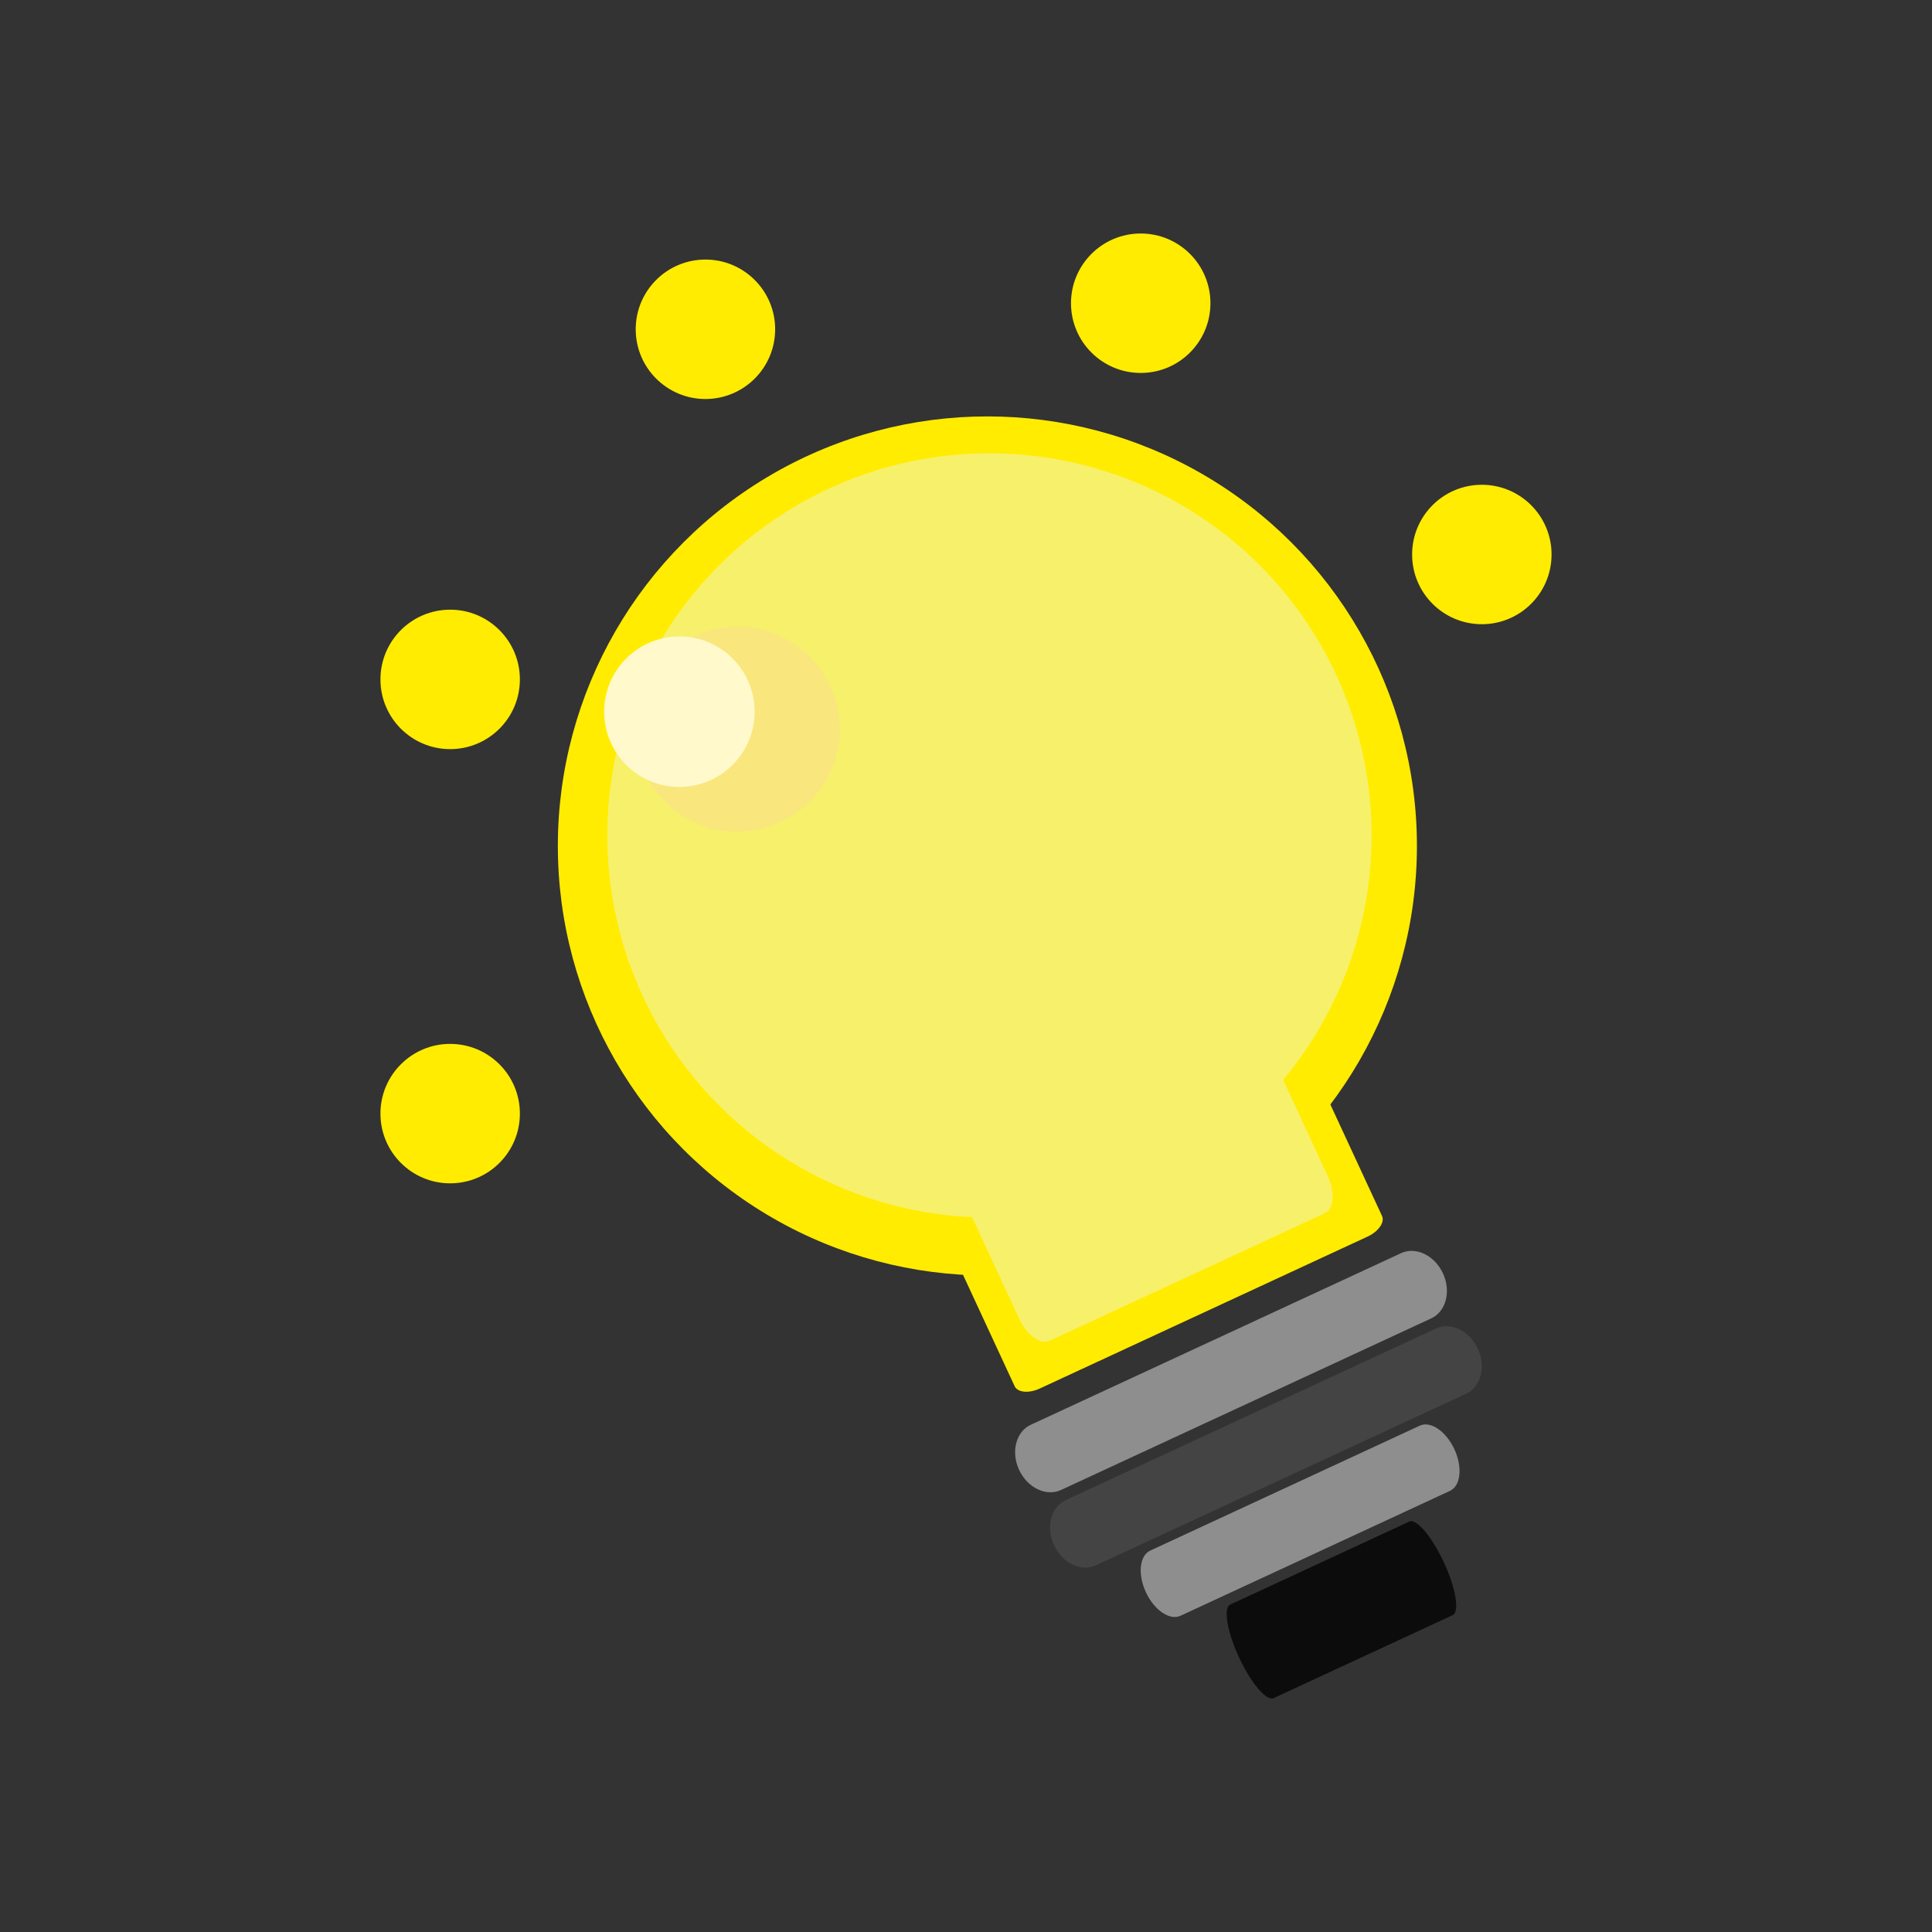 <?xml version="1.0" encoding="utf-8"?>
<!-- Generator: Adobe Illustrator 16.0.0, SVG Export Plug-In . SVG Version: 6.00 Build 0)  -->
<!DOCTYPE svg PUBLIC "-//W3C//DTD SVG 1.1//EN" "http://www.w3.org/Graphics/SVG/1.1/DTD/svg11.dtd">
<svg version="1.1" xmlns="http://www.w3.org/2000/svg" xmlns:xlink="http://www.w3.org/1999/xlink" x="0px" y="0px" width="612px"
	 height="612px" viewBox="0 0 612 612" enable-background="new 0 0 612 612" xml:space="preserve">
<rect x="0" y="0" width="612" height="612" fill="#333333" stroke="none"/>
<g id="Capa_1" display="none">
</g>
<g id="Vision">
</g>
<g id="Capa_2" display="none">
</g>
<g id="Mision">
</g>
<g id="Capa_3" display="none">
</g>
<g id="Capa_7">
</g>
<g id="Capa_4" display="none">
</g>
<g id="Objetivos">
</g>
<g id="Capa_9">
	<g>
		<circle fill="#FFEC00" cx="142.598" cy="352.759" r="22.086"/>
		<circle fill="#FFEC00" cx="142.598" cy="215.214" r="22.086"/>
		<circle fill="#FFEC00" cx="223.459" cy="104.307" r="22.086"/>
		<circle fill="#FFEC00" cx="361.344" cy="96.052" r="22.086"/>
		<circle fill="#FFEC00" cx="469.402" cy="175.645" r="22.086"/>
		<g>
			<circle fill="#FFEC00" cx="312.774" cy="267.971" r="136.065"/>
			<circle fill="#F7F06B" cx="313.431" cy="264.63" r="121.065"/>
			<circle fill="#F9E77D" cx="233.535" cy="230.968" r="32.499"/>
			<path fill="#8E8E8E" d="M457.082,403.359c2.645,5.703,0.986,12.088-3.705,14.262L336.09,471.984
				c-4.691,2.172-10.635-0.689-13.277-6.393l0,0c-2.645-5.703-0.986-12.088,3.705-14.262l117.287-54.361
				C448.496,394.795,454.439,397.656,457.082,403.359L457.082,403.359z"/>
			<path fill="#444444" d="M468.145,427.223c2.643,5.705,0.984,12.09-3.705,14.264L347.15,495.848
				c-4.689,2.174-10.633-0.688-13.277-6.393l0,0c-2.643-5.701-0.984-12.086,3.705-14.26l117.289-54.361
				C459.557,418.66,465.502,421.521,468.145,427.223L468.145,427.223z"/>
			<path fill="#8E8E8E" d="M460.705,459.07c2.643,5.703,2.02,11.609-1.395,13.191l-85.363,39.566
				c-3.412,1.58-8.322-1.76-10.967-7.465l0,0c-2.643-5.701-2.018-11.607,1.395-13.189l85.363-39.564
				C453.152,450.027,458.063,453.367,460.705,459.07L460.705,459.07z"/>
			<path fill="#0C0C0C" d="M457.379,494.91c3.795,8.186,5.031,15.674,2.766,16.725l-56.691,26.275
				c-2.268,1.051-7.18-4.732-10.975-12.92l0,0c-3.793-8.184-5.031-15.67-2.764-16.721l56.691-26.275
				C448.672,480.943,453.586,486.727,457.379,494.91L457.379,494.91z"/>
			<path fill="#FFEC00" d="M437.783,385.176c0.932,2.008-1.117,4.936-4.576,6.539l-103.848,48.133
				c-3.461,1.602-7.018,1.273-7.949-0.734l-17.645-38.072c-0.932-2.008,1.117-4.938,4.576-6.539l103.848-48.133
				c3.459-1.604,7.018-1.273,7.949,0.734L437.783,385.176z"/>
			<path fill="#F7F06B" d="M420.557,372.445c2.416,5.213,2.018,10.529-0.887,11.875l-87.205,40.418
				c-2.904,1.348-7.217-1.787-9.633-6.998l-45.773-98.76c-2.416-5.211-2.02-10.527,0.885-11.873l87.207-40.419
				c2.904-1.346,7.217,1.787,9.633,6.998L420.557,372.445z"/>
			<circle fill="#FFF9CC" cx="215.211" cy="225.438" r="23.833"/>
		</g>
	</g>
</g>
</svg>
